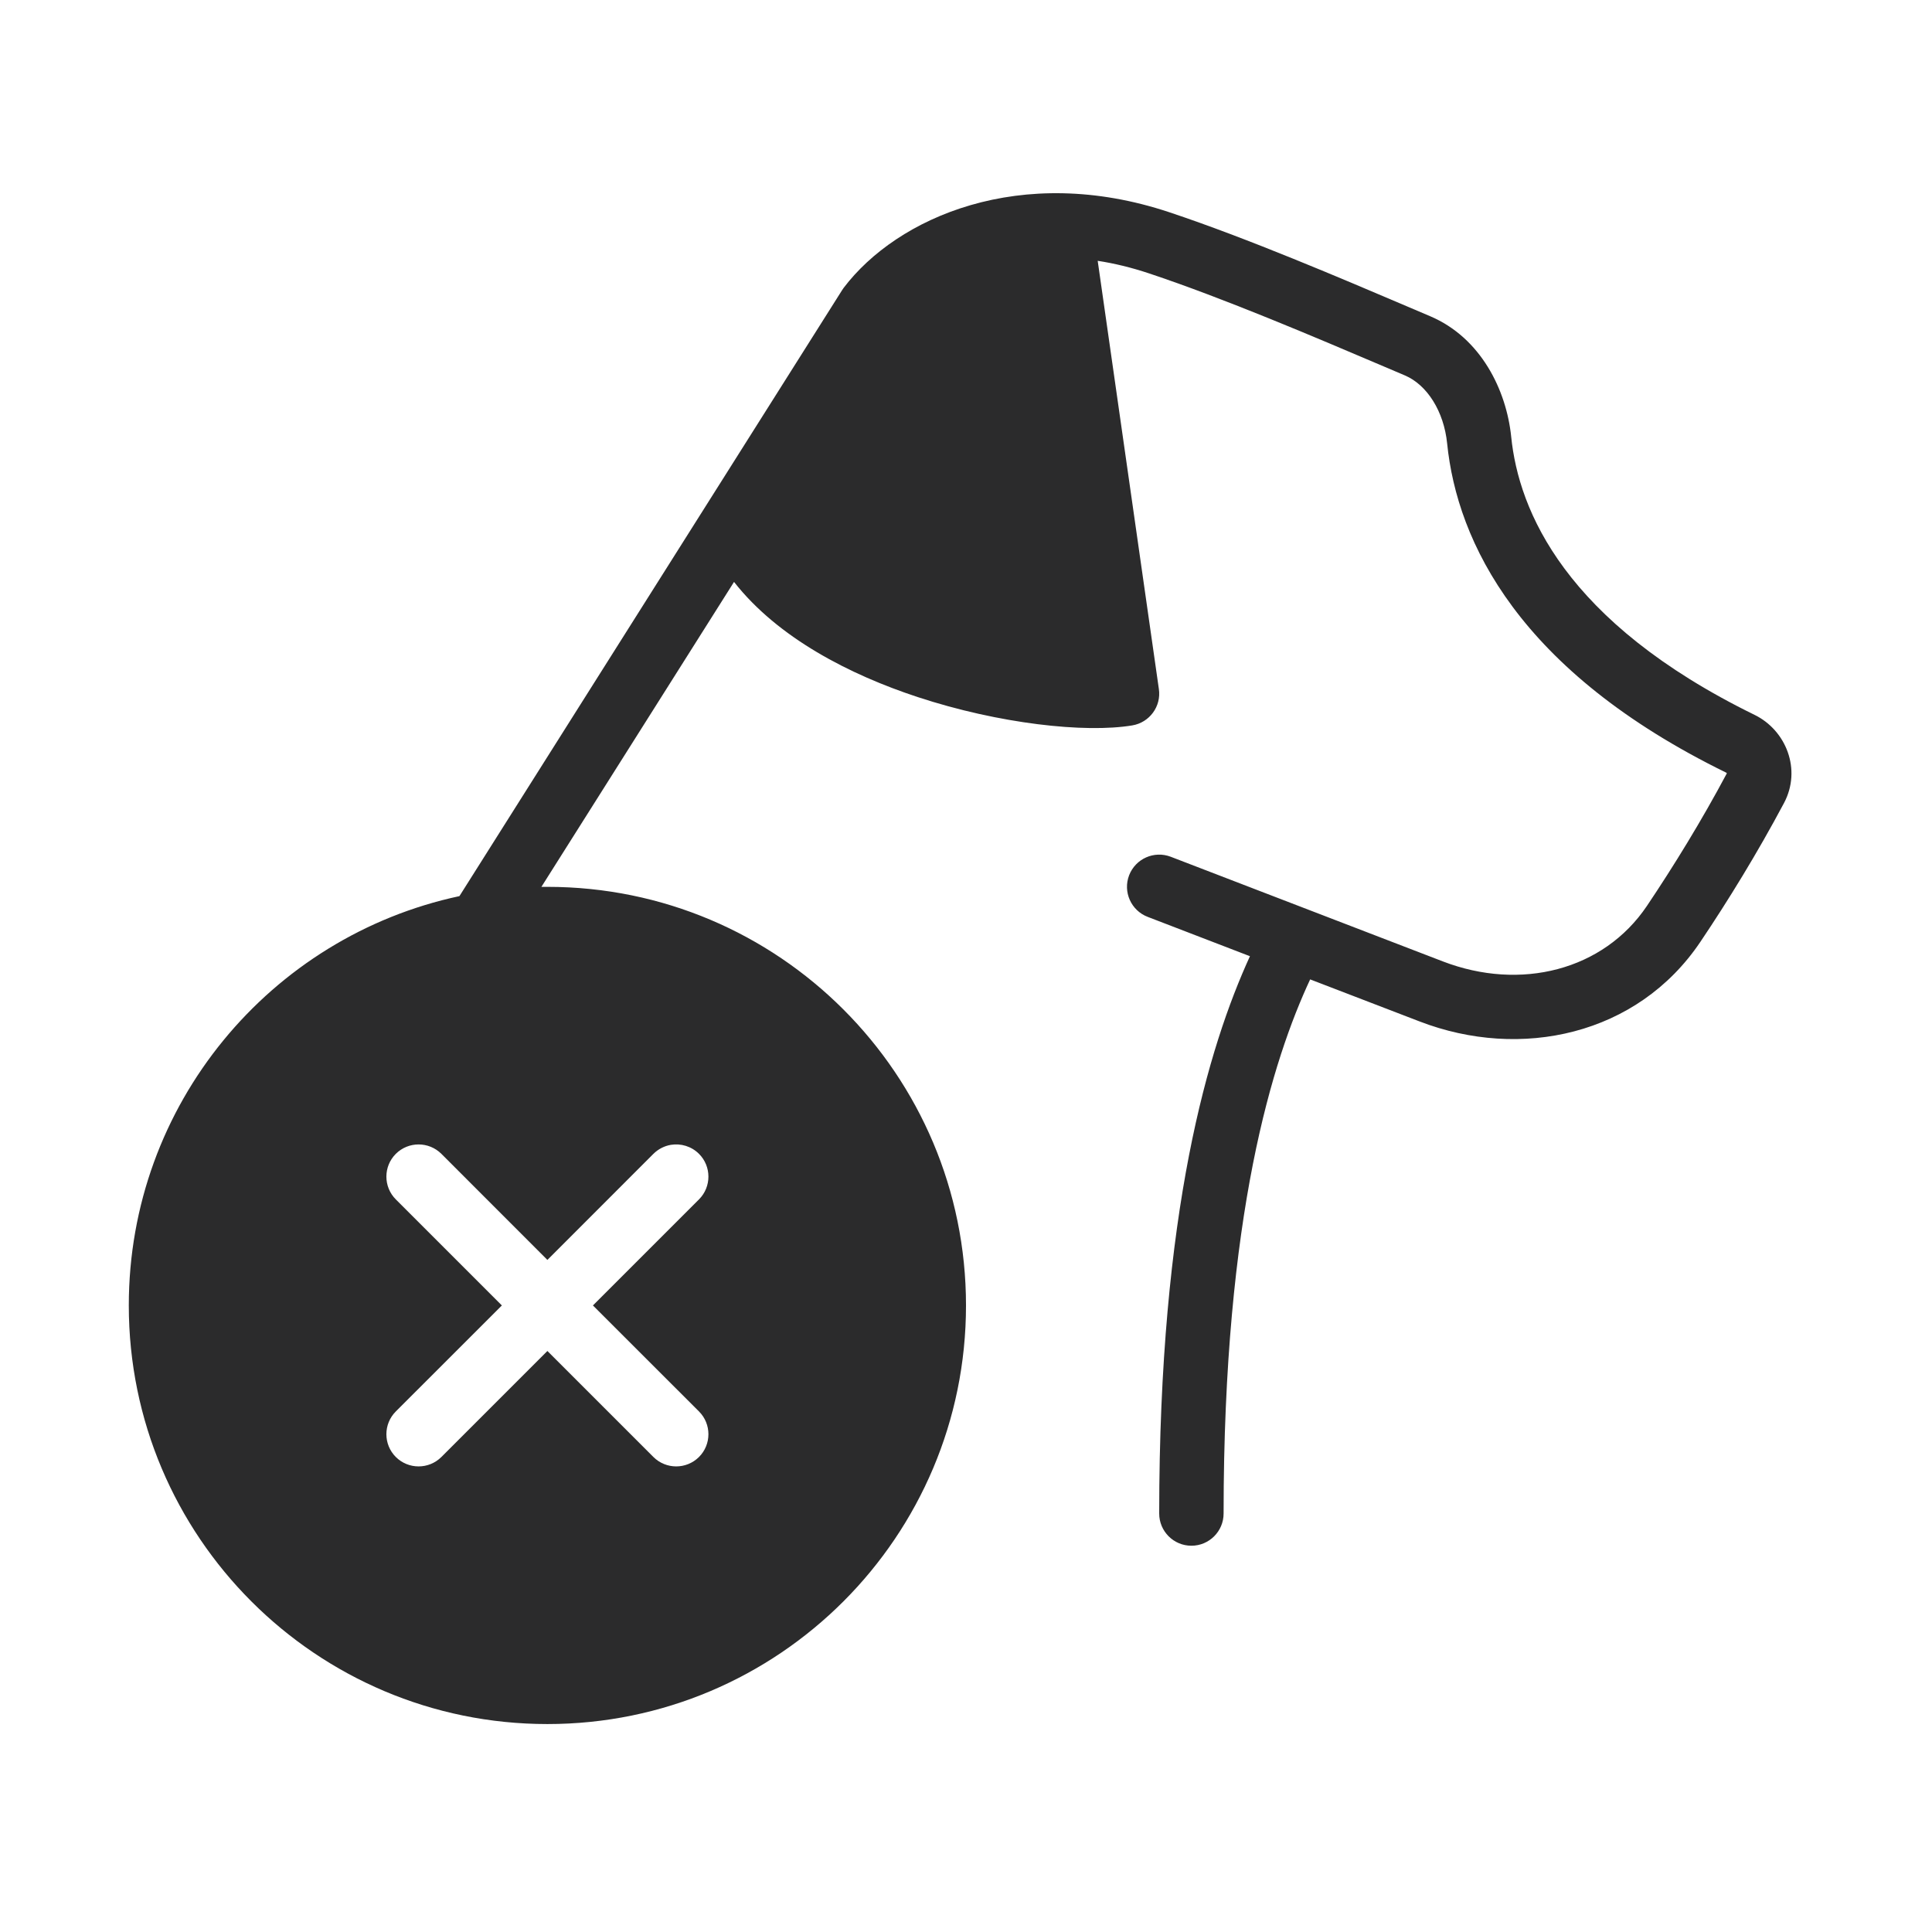 <svg width="30" height="30" viewBox="0 0 30 30" fill="none" xmlns="http://www.w3.org/2000/svg">
<path fill-rule="evenodd" clip-rule="evenodd" d="M8.407 13.771L11.398 9.036C12.082 9.909 13.202 10.479 14.25 10.824C15.511 11.239 16.848 11.386 17.582 11.264C17.85 11.219 18.034 10.969 17.995 10.7L17.045 4.05C17.3 4.089 17.566 4.153 17.842 4.245C19.01 4.634 20.43 5.24 21.487 5.69L21.487 5.69L21.816 5.83C22.161 5.977 22.421 6.389 22.471 6.885C22.626 8.416 23.589 10.424 26.805 11.998C26.81 12.001 26.813 12.004 26.815 12.007C26.423 12.743 25.988 13.45 25.574 14.066C24.899 15.07 23.61 15.392 22.405 14.929L18.18 13.304C17.922 13.205 17.633 13.333 17.533 13.591C17.434 13.849 17.563 14.138 17.821 14.237L19.409 14.848C18.766 16.254 18 18.798 18 23.502C18 23.778 18.224 24.002 18.5 24.002C18.776 24.002 19 23.778 19 23.502C19 18.847 19.767 16.446 20.344 15.208L22.046 15.862C23.608 16.463 25.425 16.081 26.404 14.624C26.836 13.982 27.29 13.243 27.701 12.471C27.979 11.95 27.734 11.339 27.244 11.1C24.296 9.657 23.582 7.926 23.466 6.784C23.392 6.056 22.994 5.244 22.207 4.91L21.878 4.77C20.827 4.322 19.368 3.699 18.158 3.296C15.847 2.526 13.927 3.379 13.101 4.469C13.093 4.48 13.085 4.492 13.077 4.504L7.134 13.915C4.2 14.542 2 17.149 2 20.271C2 23.86 4.91 26.771 8.5 26.771C12.09 26.771 15 23.86 15 20.271C15 16.681 12.09 13.771 8.5 13.771C8.469 13.771 8.438 13.771 8.407 13.771ZM10.854 18.624C11.049 18.429 11.049 18.112 10.854 17.917C10.735 17.798 10.571 17.752 10.417 17.777C10.318 17.794 10.223 17.841 10.146 17.917L8.5 19.564L6.854 17.917C6.658 17.722 6.342 17.722 6.146 17.917C5.951 18.112 5.951 18.429 6.146 18.624L7.793 20.271L6.146 21.917C5.951 22.112 5.951 22.429 6.146 22.624C6.342 22.819 6.658 22.819 6.854 22.624L8.5 20.978L10.146 22.624C10.342 22.819 10.658 22.819 10.854 22.624C11.049 22.429 11.049 22.112 10.854 21.917L9.207 20.271L10.854 18.624Z" fill="#2B2B2C"/>
</svg>
